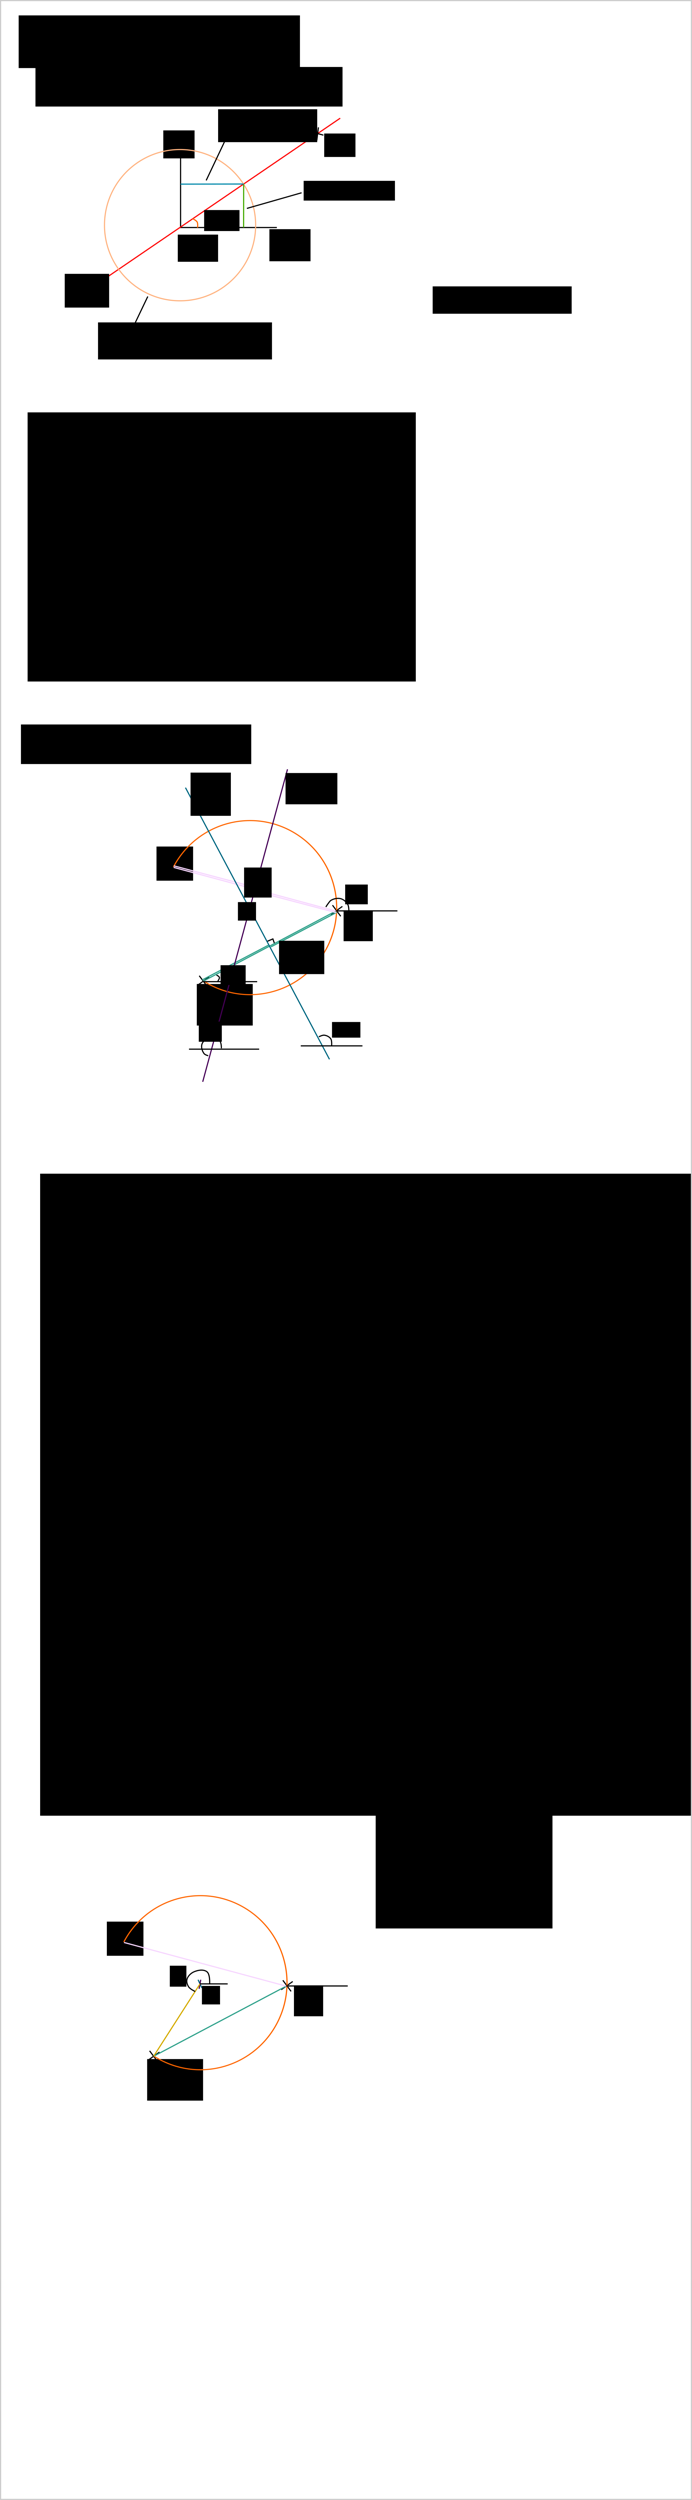 <?xml version="1.0" encoding="UTF-8" standalone="no"?>
<!-- Created with Inkscape (http://www.inkscape.org/) -->

<svg
   xmlns:dc="http://purl.org/dc/elements/1.1/"
   xmlns:cc="http://creativecommons.org/ns#"
   xmlns:rdf="http://www.w3.org/1999/02/22-rdf-syntax-ns#"
   xmlns:svg="http://www.w3.org/2000/svg"
   xmlns="http://www.w3.org/2000/svg"
   xmlns:sodipodi="http://sodipodi.sourceforge.net/DTD/sodipodi-0.dtd"
   xmlns:inkscape="http://www.inkscape.org/namespaces/inkscape"
   width="601"
   height="2169.594"
   id="svg2"
   version="1.1"
   inkscape:version="0.48.3.1 r9886"
   sodipodi:docname="arc_of_circle.svg">
  <defs
     id="defs4">
    <marker
       inkscape:stockid="Arrow1Mend"
       orient="auto"
       refY="0"
       refX="0"
       id="Arrow1Mend"
       style="overflow:visible">
      <path
         id="path3814"
         d="M 0,0 5,-5 -12.5,0 5,5 0,0 z"
         style="fill-rule:evenodd;stroke:#000000;stroke-width:1pt"
         transform="matrix(-0.4,0,0,-0.4,-4,0)"
         inkscape:connector-curvature="0" />
    </marker>
    <marker
       inkscape:stockid="Arrow1Mstart"
       orient="auto"
       refY="0"
       refX="0"
       id="Arrow1Mstart"
       style="overflow:visible">
      <path
         id="path3811"
         d="M 0,0 5,-5 -12.5,0 5,5 0,0 z"
         style="fill-rule:evenodd;stroke:#000000;stroke-width:1pt"
         transform="matrix(0.4,0,0,0.4,4,0)"
         inkscape:connector-curvature="0" />
    </marker>
  </defs>
  <sodipodi:namedview
     id="base"
     pagecolor="#ffffff"
     bordercolor="#666666"
     borderopacity="1.0"
     inkscape:pageopacity="0.0"
     inkscape:pageshadow="2"
     inkscape:zoom="1.979899"
     inkscape:cx="306.57886"
     inkscape:cy="1062.3667"
     inkscape:document-units="px"
     inkscape:current-layer="layer1"
     showgrid="false"
     inkscape:window-width="1556"
     inkscape:window-height="977"
     inkscape:window-x="31"
     inkscape:window-y="38"
     inkscape:window-maximized="0"
     inkscape:snap-global="true"
     inkscape:object-nodes="false"
     inkscape:object-paths="true"
     inkscape:snap-intersection-paths="true"
     showguides="true"
     inkscape:guide-bbox="true"
     fit-margin-top="0"
     fit-margin-left="0"
     fit-margin-right="0"
     fit-margin-bottom="0" />
  <g
     inkscape:label="Layer 1"
     inkscape:groupmode="layer"
     id="layer1"
     transform="translate(0.5,-3.281)">
    <flowRoot
       xml:space="preserve"
       id="flowRoot2985"
       style="line-height:125%;letter-spacing:0px;word-spacing:0px;color:#000000;fill:#000000;fill-opacity:1;fill-rule:nonzero;stroke:none;stroke-width:1px;marker:none;visibility:visible;display:inline;overflow:visible;enable-background:accumulate"><flowRegion
         id="flowRegion2987"><rect
           id="rect2989"
           width="244.286"
           height="45.714"
           x="15.714"
           y="16.648" /></flowRegion><flowPara
         id="flowPara2991">arc_of_circle.svg</flowPara></flowRoot>    <path
       style="color:#000000;fill:none;stroke:#000000;stroke-width:1px;stroke-linecap:butt;stroke-linejoin:miter;stroke-miterlimit:4;stroke-opacity:1;stroke-dasharray:none;stroke-dashoffset:0;marker:none;marker-start:url(#Arrow1Mstart);marker-end:url(#Arrow1Mend);visibility:visible;display:inline;overflow:visible;enable-background:accumulate"
       d="m 156.332,121.448 0,79.286 83.571,0"
       id="path3031"
       inkscape:connector-curvature="0" />
    <flowRoot
       xml:space="preserve"
       id="flowRoot4431"
       style="line-height:125%;letter-spacing:0px;word-spacing:0px;color:#000000;fill:#000000;fill-opacity:1;fill-rule:nonzero;stroke:none;stroke-width:1px;marker:none;visibility:visible;display:inline;overflow:visible;enable-background:accumulate"
       transform="translate(84.904,20.515)"><flowRegion
         id="flowRegion4433"><rect
           id="rect4435"
           width="35.714"
           height="27.857"
           x="148.571"
           y="181.648" /></flowRegion><flowPara
         id="flowPara4437">x</flowPara></flowRoot>    <flowRoot
       xml:space="preserve"
       id="flowRoot4439"
       style="line-height:125%;letter-spacing:0px;word-spacing:0px;color:#000000;fill:#000000;fill-opacity:1;fill-rule:nonzero;stroke:none;stroke-width:1px;marker:none;visibility:visible;display:inline;overflow:visible;enable-background:accumulate"
       transform="translate(96.332,23.372)"><flowRegion
         id="flowRegion4441"><rect
           id="rect4443"
           width="27.143"
           height="24.286"
           x="45"
           y="93.076" /></flowRegion><flowPara
         id="flowPara4445">y</flowPara></flowRoot>    <path
       style="color:#000000;fill:none;stroke:#000000;stroke-width:1px;stroke-linecap:butt;stroke-linejoin:miter;stroke-miterlimit:4;stroke-opacity:1;stroke-dasharray:none;stroke-dashoffset:0;marker:none;visibility:visible;display:inline;overflow:visible;enable-background:accumulate"
       d="m 171.133,858.298 10,-7.143"
       id="path4447"
       inkscape:connector-curvature="0" />
    <path
       style="color:#000000;fill:none;stroke:#000000;stroke-width:1px;stroke-linecap:butt;stroke-linejoin:miter;stroke-miterlimit:4;stroke-opacity:1;stroke-dasharray:none;stroke-dashoffset:0;marker:none;visibility:visible;display:inline;overflow:visible;enable-background:accumulate"
       d="m 172.561,850.084 7.143,9.643"
       id="path4449"
       inkscape:connector-curvature="0" />
    <path
       style="color:#000000;fill:none;stroke:#000000;stroke-width:1px;stroke-linecap:butt;stroke-linejoin:miter;stroke-miterlimit:4;stroke-opacity:1;stroke-dasharray:none;stroke-dashoffset:0;marker:none;visibility:visible;display:inline;overflow:visible;enable-background:accumulate"
       d="m 145.418,759.548 10,-7.143"
       id="path4447-7"
       inkscape:connector-curvature="0" />
    <path
       style="color:#000000;fill:none;stroke:#000000;stroke-width:1px;stroke-linecap:butt;stroke-linejoin:miter;stroke-miterlimit:4;stroke-opacity:1;stroke-dasharray:none;stroke-dashoffset:0;marker:none;visibility:visible;display:inline;overflow:visible;enable-background:accumulate"
       d="m 146.847,751.334 7.143,9.643"
       id="path4449-3"
       inkscape:connector-curvature="0" />
    <path
       style="color:#000000;fill:none;stroke:#000000;stroke-width:1px;stroke-linecap:butt;stroke-linejoin:miter;stroke-miterlimit:4;stroke-opacity:1;stroke-dasharray:none;stroke-dashoffset:0;marker:none;visibility:visible;display:inline;overflow:visible;enable-background:accumulate"
       d="m 286.847,797.048 10,-7.143"
       id="path4447-6"
       inkscape:connector-curvature="0" />
    <path
       style="color:#000000;fill:none;stroke:#000000;stroke-width:1px;stroke-linecap:butt;stroke-linejoin:miter;stroke-miterlimit:4;stroke-opacity:1;stroke-dasharray:none;stroke-dashoffset:0;marker:none;visibility:visible;display:inline;overflow:visible;enable-background:accumulate"
       d="m 288.276,788.834 7.143,9.643"
       id="path4449-8"
       inkscape:connector-curvature="0" />
    <flowRoot
       xml:space="preserve"
       id="flowRoot4481"
       style="line-height:125%;letter-spacing:0px;word-spacing:0px;color:#000000;fill:#000000;fill-opacity:1;fill-rule:nonzero;stroke:none;stroke-width:1px;marker:none;visibility:visible;display:inline;overflow:visible;enable-background:accumulate"
       transform="translate(-12.796,611.65)"><flowRegion
         id="flowRegion4483"><rect
           id="rect4485"
           width="48.571"
           height="36.071"
           x="183.214"
           y="245.576" /></flowRegion><flowPara
         id="flowPara4487">A</flowPara></flowRoot>    <flowRoot
       xml:space="preserve"
       id="flowRoot4489"
       style="line-height:125%;letter-spacing:0px;word-spacing:0px;color:#000000;fill:#000000;fill-opacity:1;fill-rule:nonzero;stroke:none;stroke-width:1px;marker:none;visibility:visible;display:inline;overflow:visible;enable-background:accumulate"
       transform="translate(-11.01,617.007)"><flowRegion
         id="flowRegion4491"><rect
           id="rect4493"
           width="25.357"
           height="26.786"
           x="308.929"
           y="176.291" /></flowRegion><flowPara
         id="flowPara4495">B</flowPara></flowRoot>    <flowRoot
       xml:space="preserve"
       id="flowRoot4497"
       style="line-height:125%;letter-spacing:0px;word-spacing:0px;color:#000000;fill:#000000;fill-opacity:1;fill-rule:nonzero;stroke:none;stroke-width:1px;marker:none;visibility:visible;display:inline;overflow:visible;enable-background:accumulate"
       transform="translate(4.347,633.079)"><flowRegion
         id="flowRegion4499"><rect
           id="rect4501"
           width="31.786"
           height="29.643"
           x="131.071"
           y="104.862" /></flowRegion><flowPara
         id="flowPara4503">C</flowPara></flowRoot>    <path
       sodipodi:type="arc"
       style="fill:none;stroke:#ff6600;stroke-width:0.238;stroke-linecap:round;stroke-miterlimit:4;stroke-opacity:1;stroke-dasharray:none;stroke-dashoffset:0"
       id="path4505"
       sodipodi:cx="105"
       sodipodi:cy="81.290756"
       sodipodi:rx="17.142857"
       sodipodi:ry="18.704292"
       d="m 89.889,72.459 c 4.471,-9.106 14.86,-12.533 23.206,-7.656 8.346,4.878 11.487,16.214 7.017,25.32 -4.471,9.106 -14.86,12.533 -23.206,7.656 -0.368,-0.215 -0.729,-0.445 -1.082,-0.689"
       sodipodi:start="3.633371"
       sodipodi:end="8.4188907"
       transform="matrix(4.388,0,0,4.038,-244.086,462.701)"
       sodipodi:open="true" />
    <flowRoot
       xml:space="preserve"
       id="flowRoot4507"
       style="line-height:125%;letter-spacing:0px;word-spacing:0px;color:#000000;fill:#000000;fill-opacity:1;fill-rule:nonzero;stroke:none;stroke-width:1px;marker:none;visibility:visible;display:inline;overflow:visible;enable-background:accumulate"
       transform="translate(106.765,-86.195)"><flowRegion
         id="flowRegion4509"><rect
           id="rect4511"
           width="35"
           height="23.571"
           x="47.143"
           y="293.076" /></flowRegion><flowPara
         id="flowPara4513">A</flowPara></flowRoot>    <path
       style="color:#000000;fill:none;stroke:#2ca089;stroke-width:1px;stroke-linecap:butt;stroke-linejoin:miter;stroke-miterlimit:4;stroke-opacity:1;stroke-dasharray:none;stroke-dashoffset:0;marker:none;visibility:visible;display:inline;overflow:visible;enable-background:accumulate"
       d="M 176.046,854.788 291.815,793.613"
       id="path4515"
       inkscape:connector-curvature="0" />
    <path
       style="color:#000000;fill:none;stroke:#f6d5ff;stroke-width:1px;stroke-linecap:butt;stroke-linejoin:miter;stroke-miterlimit:4;stroke-opacity:1;stroke-dasharray:none;stroke-dashoffset:0;marker:none;visibility:visible;display:inline;overflow:visible;enable-background:accumulate"
       d="m 150.332,756.038 140.874,37.896"
       id="path4517"
       inkscape:connector-curvature="0" />
    <path
       style="color:#000000;fill:none;stroke:#000000;stroke-width:1px;stroke-linecap:butt;stroke-linejoin:miter;stroke-miterlimit:4;stroke-opacity:1;stroke-dasharray:none;stroke-dashoffset:0;marker:none;visibility:visible;display:inline;overflow:visible;enable-background:accumulate"
       d="m 231.49,820.262 5,-2.143 1.25,3.571"
       id="path4555"
       inkscape:connector-curvature="0" />
    <path
       style="color:#000000;fill:none;stroke:#000000;stroke-width:1px;stroke-linecap:butt;stroke-linejoin:miter;stroke-miterlimit:4;stroke-opacity:1;stroke-dasharray:none;stroke-dashoffset:0;marker:none;visibility:visible;display:inline;overflow:visible;enable-background:accumulate"
       d="m 223.097,769.191 5,1.607 -1.607,5.179"
       id="path4557"
       inkscape:connector-curvature="0" />
    <path
       style="color:#000000;fill:none;stroke:#2ca089;stroke-width:1px;stroke-linecap:butt;stroke-linejoin:miter;stroke-miterlimit:4;stroke-opacity:1;stroke-dasharray:none;stroke-dashoffset:0;marker:none;visibility:visible;display:inline;overflow:visible;enable-background:accumulate"
       d="m 234.766,825.054 57.376,-30.084"
       id="path4515-05-4"
       inkscape:connector-curvature="0" />
    <path
       style="color:#000000;fill:none;stroke:#2ca089;stroke-width:1px;stroke-linecap:butt;stroke-linejoin:miter;stroke-miterlimit:4;stroke-opacity:1;stroke-dasharray:none;stroke-dashoffset:0;marker:none;visibility:visible;display:inline;overflow:visible;enable-background:accumulate"
       d="m 175.123,853.697 57.376,-30.084"
       id="path4515-05-4-0"
       inkscape:connector-curvature="0" />
    <path
       style="color:#000000;fill:none;stroke:#f6d5ff;stroke-width:1px;stroke-linecap:butt;stroke-linejoin:miter;stroke-miterlimit:4;stroke-opacity:1;stroke-dasharray:none;stroke-dashoffset:0;marker:none;visibility:visible;display:inline;overflow:visible;enable-background:accumulate"
       d="m 150.517,754.707 70.696,18.656"
       id="path4517-3"
       inkscape:connector-curvature="0" />
    <path
       style="color:#000000;fill:none;stroke:#f6d5ff;stroke-width:1px;stroke-linecap:butt;stroke-linejoin:miter;stroke-miterlimit:4;stroke-opacity:1;stroke-dasharray:none;stroke-dashoffset:0;marker:none;visibility:visible;display:inline;overflow:visible;enable-background:accumulate"
       d="m 220.785,776.649 70.696,18.656"
       id="path4517-3-0"
       inkscape:connector-curvature="0" />
    <path
       style="color:#000000;fill:none;stroke:#006680;stroke-width:1px;stroke-linecap:butt;stroke-linejoin:miter;stroke-miterlimit:4;stroke-opacity:1;stroke-dasharray:none;stroke-dashoffset:0;marker:none;visibility:visible;display:inline;overflow:visible;enable-background:accumulate"
       d="M 285.649,922.611 160.577,686.842"
       id="path4515-0"
       inkscape:connector-curvature="0" />
    <path
       style="color:#000000;fill:none;stroke:#440055;stroke-width:1px;stroke-linecap:butt;stroke-linejoin:miter;stroke-miterlimit:4;stroke-opacity:1;stroke-dasharray:none;stroke-dashoffset:0;marker:none;visibility:visible;display:inline;overflow:visible;enable-background:accumulate"
       d="M 175.557,942.128 249.191,670.897"
       id="path4517-5"
       inkscape:connector-curvature="0" />
    <flowRoot
       xml:space="preserve"
       id="flowRoot4685"
       style="line-height:125%;letter-spacing:0px;word-spacing:0px;color:#000000;fill:#000000;fill-opacity:1;fill-rule:nonzero;stroke:none;stroke-width:1px;marker:none;visibility:visible;display:inline;overflow:visible;enable-background:accumulate"
       transform="translate(-1.01,620.579)"><flowRegion
         id="flowRegion4687"><rect
           id="rect4689"
           width="15.714"
           height="16.071"
           x="207.143"
           y="165.576" /></flowRegion><flowPara
         id="flowPara4691">I</flowPara></flowRoot>    <flowRoot
       xml:space="preserve"
       id="flowRoot3036"
       style="line-height:125%;letter-spacing:0px;word-spacing:0px;color:#000000;fill:#000000;fill-opacity:1;fill-rule:nonzero;stroke:none;stroke-width:1px;marker:none;visibility:visible;display:inline;overflow:visible;enable-background:accumulate"
       transform="translate(-75.296,605.936)"><flowRegion
         id="flowRegion3038"><rect
           id="rect3040"
           width="39.286"
           height="28.929"
           x="317.143"
           y="213.791" /></flowRegion><flowPara
         id="flowPara3042">M</flowPara></flowRoot>    <flowRoot
       xml:space="preserve"
       id="flowRoot3044"
       style="line-height:125%;letter-spacing:0px;word-spacing:0px;color:#000000;fill:#000000;fill-opacity:1;fill-rule:nonzero;stroke:none;stroke-width:1px;marker:none;visibility:visible;display:inline;overflow:visible;enable-background:accumulate"
       transform="translate(-129.939,584.865)"><flowRegion
         id="flowRegion3046"><rect
           id="rect3048"
           width="23.929"
           height="26.071"
           x="341.429"
           y="171.291" /></flowRegion><flowPara
         id="flowPara3050">N</flowPara></flowRoot>    <flowRoot
       xml:space="preserve"
       id="flowRoot3045"
       style="line-height:125%;letter-spacing:0px;word-spacing:0px;color:#000000;fill:#000000;fill-opacity:1;fill-rule:nonzero;stroke:none;stroke-width:1px;marker:none;visibility:visible;display:inline;overflow:visible;enable-background:accumulate"
       transform="translate(-358.589,980.659)"><flowRegion
         id="flowRegion3047"><rect
           id="rect3049"
           width="574.331"
           height="557.174"
           x="392.949"
           y="41.199" /></flowRegion><flowPara
         id="flowPara3051">Calculation of M and N:</flowPara><flowPara
         id="flowPara3053">xM = (xA+xB)/2</flowPara><flowPara
         id="flowPara3055">yM = (yA+yB)/2</flowPara><flowPara
         id="flowPara3057">xN = (xB+xC)/2</flowPara><flowPara
         id="flowPara3059">yN = (yB+yC)/2</flowPara><flowPara
         id="flowPara3201" /><flowPara
         id="flowPara3203">Calculation of the inclination of (AB) and (BC):</flowPara><flowPara
         id="flowPara3205">cos(e)=(xB-xA)/sqrt((xB-xA)²+(yB-yA)²)</flowPara><flowPara
         id="flowPara3305">sin(e)=(yB-yA)/sqrt((xB-xA)²+(yB-yA)²)</flowPara><flowPara
         id="flowPara3307">cos(f)=(xC-xB)/sqrt((xC-xB)²+(yC-yB)²)</flowPara><flowPara
         id="flowPara3309">sin(f)=(yC-yB)/sqrt((xC-xB)²+(yC-yB)²)</flowPara><flowPara
         id="flowPara3311" /><flowPara
         id="flowPara3313">g=e+pi/2</flowPara><flowPara
         id="flowPara3315">cos(g) = -sin(e)</flowPara><flowPara
         id="flowPara3317">sin(g) = cos(e)</flowPara><flowPara
         id="flowPara3319">h=f+pi/2</flowPara><flowPara
         id="flowPara3325">cos(h) = -sin(f)</flowPara><flowPara
         id="flowPara3327">sin(h) = cos(f)</flowPara><flowPara
         id="flowPara3329" /><flowPara
         id="flowPara3331">(D1) equation:</flowPara><flowPara
         id="flowPara3333">sin(g)*x - cos(g)*y - (sin(g)*xM-cos(g)*yM) = 0</flowPara><flowPara
         id="flowPara3337">cos(e)*x + sin(e)*y - (cos(e)*xM+sin(e)*yM) = 0</flowPara><flowPara
         id="flowPara3339" /><flowPara
         id="flowPara3341">(D2) equation:</flowPara><flowPara
         id="flowPara3343">sin(h)*x - cos(h)*y - (sin(h)*xN-cos(h)*yN) = 0</flowPara><flowPara
         id="flowPara3345">cos(f)*x + sin(f)*y - (cos(f)*xN+sin(f)*yN) = 0</flowPara><flowPara
         id="flowPara3349" /><flowPara
         id="flowPara3351">Calculation of I:</flowPara><flowPara
         id="flowPara3353">(cos(e)*sin(f)-cos(f)*sin(e))*x = sin(f)*(cos(e)*xM+sin(e)*yM)-sin(e)*(cos(f)*xN+sin(f)*yN)</flowPara><flowPara
         id="flowPara3355">(sin(e)*cos(f)-sin(f)*cos(e))*y = cos(f)*(cos(e)*xM+sin(e)*yM)-cos(e)*(cos(f)*xN+sin(f)*yN)</flowPara></flowRoot>    <flowRoot
       xml:space="preserve"
       id="flowRoot3061"
       style="line-height:125%;letter-spacing:0px;word-spacing:0px;color:#000000;fill:#000000;fill-opacity:1;fill-rule:nonzero;stroke:none;stroke-width:1px;marker:none;visibility:visible;display:inline;overflow:visible;enable-background:accumulate"><flowRegion
         id="flowRegion3063"><rect
           id="rect3065"
           width="266.68"
           height="34.345"
           x="30.305"
           y="61.403" /></flowRegion><flowPara
         id="flowPara3067">Equation of a line:</flowPara></flowRoot>    <flowRoot
       xml:space="preserve"
       id="flowRoot3069"
       style="line-height:125%;letter-spacing:0px;word-spacing:0px;color:#000000;fill:#000000;fill-opacity:1;fill-rule:nonzero;stroke:none;stroke-width:1px;marker:none;visibility:visible;display:inline;overflow:visible;enable-background:accumulate"
       transform="translate(-8.571,356.46)"><flowRegion
         id="flowRegion3071"><rect
           id="rect3073"
           width="200.01"
           height="34.345"
           x="26.264"
           y="275.555" /></flowRegion><flowPara
         id="flowPara3075">Circumbscribed circle:</flowPara></flowRoot>    <path
       style="color:#000000;fill:none;stroke:#ff0000;stroke-width:1px;stroke-linecap:butt;stroke-linejoin:miter;stroke-miterlimit:4;stroke-opacity:1;stroke-dasharray:none;stroke-dashoffset:0;marker:none;visibility:visible;display:inline;overflow:visible;enable-background:accumulate"
       d="M 66.67,261.413 294.965,105.849"
       id="path3077"
       inkscape:connector-curvature="0" />
    <path
       sodipodi:type="arc"
       style="fill:none;stroke:#ffb380;stroke-width:0.65;stroke-linecap:round;stroke-miterlimit:4;stroke-opacity:1;stroke-dasharray:none;stroke-dashoffset:0"
       id="path3079"
       sodipodi:cx="396.73743"
       sodipodi:cy="190.44952"
       sodipodi:rx="42.678944"
       sodipodi:ry="42.678944"
       d="m 439.416,190.45 c 0,23.571 -19.108,42.679 -42.679,42.679 -23.571,0 -42.679,-19.108 -42.679,-42.679 0,-23.571 19.108,-42.679 42.679,-42.679 23.571,0 42.679,19.108 42.679,42.679 z"
       transform="matrix(1.538,0,0,1.538,-454.297,-94.216)" />
    <path
       style="color:#000000;fill:none;stroke:#ff6600;stroke-width:1px;stroke-linecap:butt;stroke-linejoin:miter;stroke-miterlimit:4;stroke-opacity:1;stroke-dasharray:none;stroke-dashoffset:0;marker:none;visibility:visible;display:inline;overflow:visible;enable-background:accumulate"
       d="m 166.786,193.076 c 0,0 3.143,1.441 3.929,2.857 0.811,1.461 0.357,5 0.357,5"
       id="path3081"
       inkscape:connector-curvature="0"
       sodipodi:nodetypes="cac" />
    <flowRoot
       xml:space="preserve"
       id="flowRoot3083"
       style="line-height:125%;letter-spacing:0px;word-spacing:0px;color:#000000;fill:#000000;fill-opacity:1;fill-rule:nonzero;stroke:none;stroke-width:1px;marker:none;visibility:visible;display:inline;overflow:visible;enable-background:accumulate"
       transform="translate(-4.286,-2.5)"><flowRegion
         id="flowRegion3085"><rect
           id="rect3087"
           width="30.714"
           height="18.214"
           x="181.071"
           y="188.076" /></flowRegion><flowPara
         id="flowPara3089">i</flowPara></flowRoot>    <flowRoot
       xml:space="preserve"
       id="flowRoot3091"
       style="line-height:125%;letter-spacing:0px;word-spacing:0px;color:#000000;fill:#000000;fill-opacity:1;fill-rule:nonzero;stroke:none;stroke-width:1px;marker:none;visibility:visible;display:inline;overflow:visible;enable-background:accumulate"
       transform="translate(-16.429,7.857)"><flowRegion
         id="flowRegion3093"><rect
           id="rect3095"
           width="151.071"
           height="32.143"
           x="101.071"
           y="275.219" /></flowRegion><flowPara
         id="flowPara3097">unit circle</flowPara></flowRoot>    <path
       style="color:#000000;fill:none;stroke:#000000;stroke-width:1px;stroke-linecap:butt;stroke-linejoin:miter;stroke-miterlimit:4;stroke-opacity:1;stroke-dasharray:none;stroke-dashoffset:0;marker:none;visibility:visible;display:inline;overflow:visible;enable-background:accumulate"
       d="m 116.071,285.219 11.786,-24.643"
       id="path3099"
       inkscape:connector-curvature="0"
       sodipodi:nodetypes="cc" />
    <path
       style="color:#000000;fill:none;stroke:#44aa00;stroke-width:1px;stroke-linecap:butt;stroke-linejoin:miter;stroke-miterlimit:4;stroke-opacity:1;stroke-dasharray:none;stroke-dashoffset:0;marker:none;visibility:visible;display:inline;overflow:visible;enable-background:accumulate"
       d="m 211.071,200.734 0.048,-37.751"
       id="path3105"
       inkscape:connector-curvature="0" />
    <path
       style="color:#000000;fill:none;stroke:#0088aa;stroke-width:1px;stroke-linecap:butt;stroke-linejoin:miter;stroke-miterlimit:4;stroke-opacity:1;stroke-dasharray:none;stroke-dashoffset:0;marker:none;visibility:visible;display:inline;overflow:visible;enable-background:accumulate"
       d="m 211.119,162.983 -54.787,0.094"
       id="path3101"
       inkscape:connector-curvature="0" />
    <flowRoot
       xml:space="preserve"
       id="flowRoot3107"
       style="line-height:125%;letter-spacing:0px;word-spacing:0px;color:#000000;fill:#000000;fill-opacity:1;fill-rule:nonzero;stroke:none;stroke-width:1px;marker:none;visibility:visible;display:inline;overflow:visible;enable-background:accumulate"
       transform="translate(20,-3.571)"><flowRegion
         id="flowRegion3109"><rect
           id="rect3111"
           width="79.286"
           height="17.143"
           x="243.214"
           y="163.791" /></flowRegion><flowPara
         id="flowPara3113">sin(i)</flowPara></flowRoot>    <flowRoot
       xml:space="preserve"
       id="flowRoot3115"
       style="line-height:125%;letter-spacing:0px;word-spacing:0px;color:#000000;fill:#000000;fill-opacity:1;fill-rule:nonzero;stroke:none;stroke-width:1px;marker:none;visibility:visible;display:inline;overflow:visible;enable-background:accumulate"
       transform="translate(13.214,6.786)"><flowRegion
         id="flowRegion3117"><rect
           id="rect3119"
           width="86.071"
           height="28.571"
           x="175.714"
           y="91.291" /></flowRegion><flowPara
         id="flowPara3121">cos(i)</flowPara></flowRoot>    <path
       style="color:#000000;fill:none;stroke:#000000;stroke-width:1px;stroke-linecap:butt;stroke-linejoin:miter;stroke-miterlimit:4;stroke-opacity:1;stroke-dasharray:none;stroke-dashoffset:0;marker:none;visibility:visible;display:inline;overflow:visible;enable-background:accumulate"
       d="M 178.571,159.862 201.429,111.648"
       id="path3123"
       inkscape:connector-curvature="0" />
    <path
       style="color:#000000;fill:none;stroke:#000000;stroke-width:1px;stroke-linecap:butt;stroke-linejoin:miter;stroke-miterlimit:4;stroke-opacity:1;stroke-dasharray:none;stroke-dashoffset:0;marker:none;visibility:visible;display:inline;overflow:visible;enable-background:accumulate"
       d="m 213.929,184.148 47.5,-13.571"
       id="path3125"
       inkscape:connector-curvature="0" />
    <path
       style="color:#000000;fill:none;stroke:#000000;stroke-width:1px;stroke-linecap:butt;stroke-linejoin:miter;stroke-miterlimit:4;stroke-opacity:1;stroke-dasharray:none;stroke-dashoffset:0;marker:none;visibility:visible;display:inline;overflow:visible;enable-background:accumulate"
       d="m 276.071,113.791 -1.429,11.429"
       id="path3127"
       inkscape:connector-curvature="0" />
    <path
       style="color:#000000;fill:none;stroke:#000000;stroke-width:1px;stroke-linecap:butt;stroke-linejoin:miter;stroke-miterlimit:4;stroke-opacity:1;stroke-dasharray:none;stroke-dashoffset:0;marker:none;visibility:visible;display:inline;overflow:visible;enable-background:accumulate"
       d="m 270,117.719 10.357,2.857"
       id="path3129"
       inkscape:connector-curvature="0" />
    <flowRoot
       xml:space="preserve"
       id="flowRoot3131"
       style="line-height:125%;letter-spacing:0px;word-spacing:0px;color:#000000;fill:#000000;fill-opacity:1;fill-rule:nonzero;stroke:none;stroke-width:1px;marker:none;visibility:visible;display:inline;overflow:visible;enable-background:accumulate"
       transform="translate(-6.786,-0.357)"><flowRegion
         id="flowRegion3133"><rect
           id="rect3135"
           width="27.143"
           height="20.357"
           x="287.857"
           y="119.505" /></flowRegion><flowPara
         id="flowPara3137">B</flowPara></flowRoot>    <flowRoot
       xml:space="preserve"
       id="flowRoot3139"
       style="line-height:125%;letter-spacing:0px;word-spacing:0px;color:#000000;fill:#000000;fill-opacity:1;fill-rule:nonzero;stroke:none;stroke-width:1px;marker:none;visibility:visible;display:inline;overflow:visible;enable-background:accumulate"
       transform="translate(-357.955,273.796)"><flowRegion
         id="flowRegion3141"><rect
           id="rect3143"
           width="337.143"
           height="233.571"
           x="381.429"
           y="87.362" /></flowRegion><flowPara
         id="flowPara3159">(D) a line going through A and with an inclination i.</flowPara><flowPara
         id="flowPara3165">The equation of (D) is:</flowPara><flowPara
         id="flowPara3163">sin(i)*x - cos(i)*y - (sin(i)*xA-cos(i)*yA) = 0</flowPara><flowPara
         id="flowPara3167">Demonstration:</flowPara><flowPara
         id="flowPara3169">a*x+b*x+c=0 is the equation of a line</flowPara><flowPara
         id="flowPara3171">(xA, yA) verifies the equation.</flowPara><flowPara
         id="flowPara3173">B a point that verifies the equation.</flowPara><flowPara
         id="flowPara3179">sin(i)*xB - cos(i)*yB - (sin(i)*xA-cos(i)*yA) = 0</flowPara><flowPara
         id="flowPara3183">sin(i)*(xB-xA)-cos(i)*(yB-yA) = 0</flowPara><flowPara
         id="flowPara3185">(yB-yA)/(xB-xA) = sin(i)/cos(i) = tan(i)</flowPara><flowPara
         id="flowPara3177">i is the inclination of (AB).</flowPara><flowPara
         id="flowPara3199">(AB) and (D) are the same line.</flowPara></flowRoot>    <flowRoot
       xml:space="preserve"
       id="flowRoot3151"
       style="line-height:125%;letter-spacing:0px;word-spacing:0px;color:#000000;fill:#000000;fill-opacity:1;fill-rule:nonzero;stroke:none;stroke-width:1px;marker:none;visibility:visible;display:inline;overflow:visible;enable-background:accumulate"
       transform="translate(17.857,15)"><flowRegion
         id="flowRegion3153"><rect
           id="rect3155"
           width="38.571"
           height="29.286"
           x="37.857"
           y="225.934" /></flowRegion><flowPara
         id="flowPara3157">(D)</flowPara></flowRoot>    <flowRoot
       xml:space="preserve"
       id="flowRoot3187"
       style="line-height:125%;letter-spacing:0px;word-spacing:0px;color:#000000;fill:#000000;fill-opacity:1;fill-rule:nonzero;stroke:none;stroke-width:1px;marker:none;visibility:visible;display:inline;overflow:visible;enable-background:accumulate"><flowRegion
         id="flowRegion3189"><rect
           id="rect3191"
           width="120.713"
           height="23.739"
           x="375.272"
           y="251.816" /></flowRegion><flowPara
         id="flowPara3193" /></flowRoot>    <path
       style="color:#000000;fill:none;stroke:#000000;stroke-width:1px;stroke-linecap:butt;stroke-linejoin:miter;stroke-miterlimit:4;stroke-opacity:1;stroke-dasharray:none;stroke-dashoffset:0;marker:none;visibility:visible;display:inline;overflow:visible;enable-background:accumulate"
       d="m 176.071,855.219 46.786,0"
       id="path3207"
       inkscape:connector-curvature="0" />
    <path
       style="color:#000000;fill:none;stroke:#000000;stroke-width:1px;stroke-linecap:butt;stroke-linejoin:miter;stroke-miterlimit:4;stroke-opacity:1;stroke-dasharray:none;stroke-dashoffset:0;marker:none;visibility:visible;display:inline;overflow:visible;enable-background:accumulate"
       d="m 344.643,793.791 -53.571,0"
       id="path3209"
       inkscape:connector-curvature="0" />
    <path
       style="color:#000000;fill:none;stroke:#000000;stroke-width:1px;stroke-linecap:butt;stroke-linejoin:miter;stroke-miterlimit:4;stroke-opacity:1;stroke-dasharray:none;stroke-dashoffset:0;marker:none;visibility:visible;display:inline;overflow:visible;enable-background:accumulate"
       d="m 188.616,854.862 c 0,0 1.702,-2.202 1.395,-3.383 -0.27,-1.036 -2.51,-1.974 -2.51,-1.974"
       id="path3211"
       inkscape:connector-curvature="0"
       sodipodi:nodetypes="cac" />
    <flowRoot
       xml:space="preserve"
       id="flowRoot3215"
       style="line-height:125%;letter-spacing:0px;word-spacing:0px;color:#000000;fill:#000000;fill-opacity:1;fill-rule:nonzero;stroke:none;stroke-width:1px;marker:none;visibility:visible;display:inline;overflow:visible;enable-background:accumulate"
       transform="translate(8.214,184.286)"><flowRegion
         id="flowRegion3217"><rect
           id="rect3219"
           width="21.786"
           height="17.143"
           x="182.857"
           y="656.648" /></flowRegion><flowPara
         id="flowPara3221">e</flowPara></flowRoot>    <flowRoot
       xml:space="preserve"
       id="flowRoot3223"
       style="line-height:125%;letter-spacing:0px;word-spacing:0px;color:#000000;fill:#000000;fill-opacity:1;fill-rule:nonzero;stroke:none;stroke-width:1px;marker:none;visibility:visible;display:inline;overflow:visible;enable-background:accumulate"
       transform="translate(38.214,180.714)"><flowRegion
         id="flowRegion3225"><rect
           id="rect3227"
           width="19.643"
           height="17.143"
           x="261.071"
           y="590.219" /></flowRegion><flowPara
         id="flowPara3229">f</flowPara></flowRoot>    <path
       style="color:#000000;fill:none;stroke:#000000;stroke-width:1px;stroke-linecap:butt;stroke-linejoin:miter;stroke-miterlimit:4;stroke-opacity:1;stroke-dasharray:none;stroke-dashoffset:0;marker:none;visibility:visible;display:inline;overflow:visible;enable-background:accumulate"
       d="m 302.5,793.434 c 0,0 -0.062,-3.599 -0.92,-5.092 -1.306,-2.275 -3.47,-4.361 -5.977,-5.092 -2.675,-0.781 -5.806,-0.138 -8.276,1.157 -1.298,0.681 -2.081,2.083 -2.989,3.24 -0.685,0.873 -1.839,2.778 -1.839,2.778"
       id="path3231"
       inkscape:connector-curvature="0"
       sodipodi:nodetypes="caaaac" />
    <path
       style="color:#000000;fill:none;stroke:#000000;stroke-width:1px;stroke-linecap:butt;stroke-linejoin:miter;stroke-miterlimit:4;stroke-opacity:1;stroke-dasharray:none;stroke-dashoffset:0;marker:none;visibility:visible;display:inline;overflow:visible;enable-background:accumulate"
       d="m 314.286,910.934 -53.571,0"
       id="path3209-2"
       inkscape:connector-curvature="0" />
    <path
       style="color:#000000;fill:none;stroke:#000000;stroke-width:1px;stroke-linecap:butt;stroke-linejoin:miter;stroke-miterlimit:4;stroke-opacity:1;stroke-dasharray:none;stroke-dashoffset:0;marker:none;visibility:visible;display:inline;overflow:visible;enable-background:accumulate"
       d="m 287.5,910.934 c 0,0 0.416,-4.376 -0.714,-6.071 -1.212,-1.819 -3.541,-2.981 -5.714,-3.214 -1.61,-0.173 -4.643,1.429 -4.643,1.429"
       id="path3251"
       inkscape:connector-curvature="0"
       sodipodi:nodetypes="caac" />
    <flowRoot
       xml:space="preserve"
       id="flowRoot3253"
       style="line-height:125%;letter-spacing:0px;word-spacing:0px;color:#000000;fill:#000000;fill-opacity:1;fill-rule:nonzero;stroke:none;stroke-width:1px;marker:none;visibility:visible;display:inline;overflow:visible;enable-background:accumulate"
       transform="translate(-8.214,164.643)"><flowRegion
         id="flowRegion3255"><rect
           id="rect3257"
           width="24.643"
           height="13.571"
           x="296.071"
           y="725.576" /></flowRegion><flowPara
         id="flowPara3259">g</flowPara></flowRoot>    <path
       style="color:#000000;fill:none;stroke:#000000;stroke-width:1px;stroke-linecap:butt;stroke-linejoin:miter;stroke-miterlimit:4;stroke-opacity:1;stroke-dasharray:none;stroke-dashoffset:0;marker:none;visibility:visible;display:inline;overflow:visible;enable-background:accumulate"
       d="m 224.574,913.791 -60.934,0"
       id="path3209-2-7"
       inkscape:connector-curvature="0" />
    <flowRoot
       xml:space="preserve"
       id="flowRoot3281"
       style="line-height:125%;letter-spacing:0px;word-spacing:0px;color:#000000;fill:#000000;fill-opacity:1;fill-rule:nonzero;stroke:none;stroke-width:1px;marker:none;visibility:visible;display:inline;overflow:visible;enable-background:accumulate"
       transform="translate(-35,163.214)"><flowRegion
         id="flowRegion3283"><rect
           id="rect3285"
           width="20"
           height="17.5"
           x="207.143"
           y="726.648" /></flowRegion><flowPara
         id="flowPara3287">h</flowPara></flowRoot>    <flowRoot
       xml:space="preserve"
       id="flowRoot3289"
       style="line-height:125%;letter-spacing:0px;word-spacing:0px;color:#000000;fill:#000000;fill-opacity:1;fill-rule:nonzero;stroke:none;stroke-width:1px;marker:none;visibility:visible;display:inline;overflow:visible;enable-background:accumulate"
       transform="translate(-8.571,168.571)"><flowRegion
         id="flowRegion3291"><rect
           id="rect3293"
           width="35"
           height="37.5"
           x="173.571"
           y="505.219" /></flowRegion><flowPara
         id="flowPara3295">(D1)</flowPara></flowRoot>    <flowRoot
       xml:space="preserve"
       id="flowRoot3297"
       style="line-height:125%;letter-spacing:0px;word-spacing:0px;color:#000000;fill:#000000;fill-opacity:1;fill-rule:nonzero;stroke:none;stroke-width:1px;marker:none;visibility:visible;display:inline;overflow:visible;enable-background:accumulate"
       transform="translate(-8.571,168.571)"><flowRegion
         id="flowRegion3299"><rect
           id="rect3301"
           width="45"
           height="27.143"
           x="256.071"
           y="505.576" /></flowRegion><flowPara
         id="flowPara3303">(D2)</flowPara></flowRoot>    <path
       style="color:#000000;fill:none;stroke:#000000;stroke-width:1px;stroke-linecap:butt;stroke-linejoin:miter;stroke-miterlimit:4;stroke-opacity:1;stroke-dasharray:none;stroke-dashoffset:0;marker:none;visibility:visible;display:inline;overflow:visible;enable-background:accumulate"
       d="m 191.786,913.076 c 0,0 0.081,-4.835 -1.429,-6.429 -2.125,-2.244 -5.896,-3.096 -8.929,-2.5 -2.664,0.523 -5.492,2.452 -6.429,5 -1.007,2.739 0.005,6.259 1.786,8.571 0.812,1.055 3.571,1.786 3.571,1.786"
       id="path3323"
       inkscape:connector-curvature="0"
       sodipodi:nodetypes="caaaac" />
    <rect
       style="fill:none;stroke:#cccccc;stroke-width:1;stroke-linecap:round;stroke-miterlimit:4;stroke-opacity:1;stroke-dasharray:none;stroke-dashoffset:0"
       id="rect3347"
       width="600"
       height="2168.571"
       x="0"
       y="3.791" />
    <path
       style="color:#000000;fill:none;stroke:#000000;stroke-width:1px;stroke-linecap:butt;stroke-linejoin:miter;stroke-miterlimit:4;stroke-opacity:1;stroke-dasharray:none;stroke-dashoffset:0;marker:none;visibility:visible;display:inline;overflow:visible;enable-background:accumulate"
       d="m 128.01,1791.305 10,-7.143"
       id="path4447-5"
       inkscape:connector-curvature="0" />
    <path
       style="color:#000000;fill:none;stroke:#000000;stroke-width:1px;stroke-linecap:butt;stroke-linejoin:miter;stroke-miterlimit:4;stroke-opacity:1;stroke-dasharray:none;stroke-dashoffset:0;marker:none;visibility:visible;display:inline;overflow:visible;enable-background:accumulate"
       d="m 129.438,1783.091 7.143,9.643"
       id="path4449-6"
       inkscape:connector-curvature="0" />
    <path
       style="color:#000000;fill:none;stroke:#000000;stroke-width:1px;stroke-linecap:butt;stroke-linejoin:miter;stroke-miterlimit:4;stroke-opacity:1;stroke-dasharray:none;stroke-dashoffset:0;marker:none;visibility:visible;display:inline;overflow:visible;enable-background:accumulate"
       d="m 102.295,1692.555 10,-7.143"
       id="path4447-7-1"
       inkscape:connector-curvature="0" />
    <path
       style="color:#000000;fill:none;stroke:#000000;stroke-width:1px;stroke-linecap:butt;stroke-linejoin:miter;stroke-miterlimit:4;stroke-opacity:1;stroke-dasharray:none;stroke-dashoffset:0;marker:none;visibility:visible;display:inline;overflow:visible;enable-background:accumulate"
       d="m 103.724,1684.341 7.143,9.643"
       id="path4449-3-0"
       inkscape:connector-curvature="0" />
    <path
       style="color:#000000;fill:none;stroke:#000000;stroke-width:1px;stroke-linecap:butt;stroke-linejoin:miter;stroke-miterlimit:4;stroke-opacity:1;stroke-dasharray:none;stroke-dashoffset:0;marker:none;visibility:visible;display:inline;overflow:visible;enable-background:accumulate"
       d="m 243.724,1730.055 10,-7.143"
       id="path4447-6-1"
       inkscape:connector-curvature="0" />
    <path
       style="color:#000000;fill:none;stroke:#000000;stroke-width:1px;stroke-linecap:butt;stroke-linejoin:miter;stroke-miterlimit:4;stroke-opacity:1;stroke-dasharray:none;stroke-dashoffset:0;marker:none;visibility:visible;display:inline;overflow:visible;enable-background:accumulate"
       d="m 245.152,1721.841 7.143,9.643"
       id="path4449-8-5"
       inkscape:connector-curvature="0" />
    <flowRoot
       xml:space="preserve"
       id="flowRoot4481-6"
       style="line-height:125%;letter-spacing:0px;word-spacing:0px;color:#000000;fill:#000000;fill-opacity:1;fill-rule:nonzero;stroke:none;stroke-width:1px;marker:none;visibility:visible;display:inline;overflow:visible;enable-background:accumulate"
       transform="translate(-55.919,1544.657)"><flowRegion
         id="flowRegion4483-6"><rect
           id="rect4485-4"
           width="48.571"
           height="36.071"
           x="183.214"
           y="245.576" /></flowRegion><flowPara
         id="flowPara4487-8">A</flowPara></flowRoot>    <flowRoot
       xml:space="preserve"
       id="flowRoot4489-5"
       style="line-height:125%;letter-spacing:0px;word-spacing:0px;color:#000000;fill:#000000;fill-opacity:1;fill-rule:nonzero;stroke:none;stroke-width:1px;marker:none;visibility:visible;display:inline;overflow:visible;enable-background:accumulate"
       transform="translate(-54.133,1550.014)"><flowRegion
         id="flowRegion4491-1"><rect
           id="rect4493-6"
           width="25.357"
           height="26.786"
           x="308.929"
           y="176.291" /></flowRegion><flowPara
         id="flowPara4495-8">B</flowPara></flowRoot>    <flowRoot
       xml:space="preserve"
       id="flowRoot4497-3"
       style="line-height:125%;letter-spacing:0px;word-spacing:0px;color:#000000;fill:#000000;fill-opacity:1;fill-rule:nonzero;stroke:none;stroke-width:1px;marker:none;visibility:visible;display:inline;overflow:visible;enable-background:accumulate"
       transform="translate(-38.776,1566.086)"><flowRegion
         id="flowRegion4499-7"><rect
           id="rect4501-4"
           width="31.786"
           height="29.643"
           x="131.071"
           y="104.862" /></flowRegion><flowPara
         id="flowPara4503-9">C</flowPara></flowRoot>    <path
       sodipodi:type="arc"
       style="fill:none;stroke:#ff6600;stroke-width:0.238;stroke-linecap:round;stroke-miterlimit:4;stroke-opacity:1;stroke-dasharray:none;stroke-dashoffset:0"
       id="path4505-5"
       sodipodi:cx="105"
       sodipodi:cy="81.290756"
       sodipodi:rx="17.142857"
       sodipodi:ry="18.704292"
       d="m 89.889,72.459 c 4.471,-9.106 14.86,-12.533 23.206,-7.656 8.346,4.878 11.487,16.214 7.017,25.32 -4.471,9.106 -14.86,12.533 -23.206,7.656 -0.368,-0.215 -0.729,-0.445 -1.082,-0.689"
       sodipodi:start="3.633371"
       sodipodi:end="8.4188907"
       transform="matrix(4.388,0,0,4.038,-287.21,1395.708)"
       sodipodi:open="true" />
    <path
       style="color:#000000;fill:none;stroke:#2ca089;stroke-width:1px;stroke-linecap:butt;stroke-linejoin:miter;stroke-miterlimit:4;stroke-opacity:1;stroke-dasharray:none;stroke-dashoffset:0;marker:none;visibility:visible;display:inline;overflow:visible;enable-background:accumulate"
       d="m 132.923,1787.796 115.769,-61.176"
       id="path4515-1"
       inkscape:connector-curvature="0" />
    <path
       style="color:#000000;fill:none;stroke:#f6d5ff;stroke-width:1px;stroke-linecap:butt;stroke-linejoin:miter;stroke-miterlimit:4;stroke-opacity:1;stroke-dasharray:none;stroke-dashoffset:0;marker:none;visibility:visible;display:inline;overflow:visible;enable-background:accumulate"
       d="m 107.209,1689.046 140.874,37.896"
       id="path4517-8"
       inkscape:connector-curvature="0" />
    <path
       style="color:#000000;fill:none;stroke:#006680;stroke-width:1px;stroke-linecap:butt;stroke-linejoin:miter;stroke-miterlimit:4;stroke-opacity:1;stroke-dasharray:none;stroke-dashoffset:0;marker:none;visibility:visible;display:inline;overflow:visible;enable-background:accumulate"
       d="m 174.869,1728.556 -3.354,-7.176"
       id="path4515-0-1"
       inkscape:connector-curvature="0" />
    <path
       style="color:#000000;fill:none;stroke:#440055;stroke-width:1px;stroke-linecap:butt;stroke-linejoin:miter;stroke-miterlimit:4;stroke-opacity:1;stroke-dasharray:none;stroke-dashoffset:0;marker:none;visibility:visible;display:inline;overflow:visible;enable-background:accumulate"
       d="m 172.415,1729.301 1.445,-7.919"
       id="path4517-5-9"
       inkscape:connector-curvature="0" />
    <flowRoot
       xml:space="preserve"
       id="flowRoot4685-0"
       style="line-height:125%;letter-spacing:0px;word-spacing:0px;color:#000000;fill:#000000;fill-opacity:1;fill-rule:nonzero;stroke:none;stroke-width:1px;marker:none;visibility:visible;display:inline;overflow:visible;enable-background:accumulate"
       transform="translate(-32.264,1561.162)"><flowRegion
         id="flowRegion4687-6"><rect
           id="rect4689-5"
           width="15.714"
           height="16.071"
           x="207.143"
           y="165.576" /></flowRegion><flowPara
         id="flowPara4691-2">I</flowPara></flowRoot>    <path
       style="color:#000000;fill:none;stroke:#000000;stroke-width:1px;stroke-linecap:butt;stroke-linejoin:miter;stroke-miterlimit:4;stroke-opacity:1;stroke-dasharray:none;stroke-dashoffset:0;marker:none;visibility:visible;display:inline;overflow:visible;enable-background:accumulate"
       d="m 301.52,1726.798 -53.571,0"
       id="path3209-3"
       inkscape:connector-curvature="0" />
    <flowRoot
       xml:space="preserve"
       id="flowRoot3405"
       style="line-height:125%;letter-spacing:0px;word-spacing:0px;color:#000000;fill:#000000;fill-opacity:1;fill-rule:nonzero;stroke:none;stroke-width:1px;marker:none;visibility:visible;display:inline;overflow:visible;enable-background:accumulate"
       transform="translate(-0.5,3.281)"><flowRegion
         id="flowRegion3407"><rect
           id="rect3409"
           width="173.746"
           height="34.345"
           x="50.508"
           y="1533.198" /></flowRegion><flowPara
         id="flowPara3411">Angles u, v and w:</flowPara></flowRoot>    <path
       style="color:#000000;fill:none;stroke:#d4aa00;stroke-width:1px;stroke-linecap:butt;stroke-linejoin:miter;stroke-miterlimit:4;stroke-opacity:1;stroke-dasharray:none;stroke-dashoffset:0;marker:none;visibility:visible;display:inline;overflow:visible;enable-background:accumulate"
       d="m 132.923,1787.796 40.279,-62.807"
       id="path3421" />
    <path
       style="color:#000000;fill:none;stroke:#000000;stroke-width:1px;stroke-linecap:butt;stroke-linejoin:miter;stroke-miterlimit:4;stroke-opacity:1;stroke-dasharray:none;stroke-dashoffset:0;marker:none;visibility:visible;display:inline;overflow:visible;enable-background:accumulate"
       d="m 173.202,1724.989 24.035,0"
       id="path3417" />
    <path
       style="color:#000000;fill:none;stroke:#000000;stroke-width:1px;stroke-linecap:butt;stroke-linejoin:miter;stroke-miterlimit:4;stroke-opacity:1;stroke-dasharray:none;stroke-dashoffset:0;marker:none;visibility:visible;display:inline;overflow:visible;enable-background:accumulate"
       d="m 182.08,1721.707 c 0,0 0.507,-8.229 -2.273,-10.47 -2.949,-2.377 -7.894,-1.519 -11.364,0 -2.729,1.195 -5.297,3.687 -6.061,6.566 -0.576,2.171 0.264,4.701 1.515,6.566 1.267,1.889 5.571,3.941 5.571,3.941"
       id="path3423"
       inkscape:connector-curvature="0"
       transform="translate(-0.5,3.281)"
       sodipodi:nodetypes="caaaac" />
    <flowRoot
       xml:space="preserve"
       id="flowRoot3425"
       style="line-height:125%;letter-spacing:0px;word-spacing:0px;color:#000000;fill:#000000;fill-opacity:1;fill-rule:nonzero;stroke:none;stroke-width:1px;marker:none;visibility:visible;display:inline;overflow:visible;enable-background:accumulate"
       transform="translate(0.763,4.039)"><flowRegion
         id="flowRegion3427"><rect
           id="rect3429"
           width="14.395"
           height="18.183"
           x="146.22"
           y="1705.176" /></flowRegion><flowPara
         id="flowPara3431">u</flowPara></flowRoot>    <flowRoot
       xml:space="preserve"
       id="flowRoot3433"
       style="line-height:125%;letter-spacing:0px;word-spacing:0px;color:#000000;fill:#000000;fill-opacity:1;fill-rule:nonzero;stroke:none;stroke-width:1px;marker:none;visibility:visible;display:inline;overflow:visible;enable-background:accumulate"
       transform="translate(-0.5,3.281)"><flowRegion
         id="flowRegion3435"><rect
           id="rect3437"
           width="153.543"
           height="98.49"
           x="326.279"
           y="1575.119" /></flowRegion><flowPara
         id="flowPara3439">u = (Ix, IA)</flowPara><flowPara
         id="flowPara3441">v = (Ix, IB)</flowPara><flowPara
         id="flowPara3443">w = (Ix, IC)</flowPara></flowRoot>  </g>
</svg>
